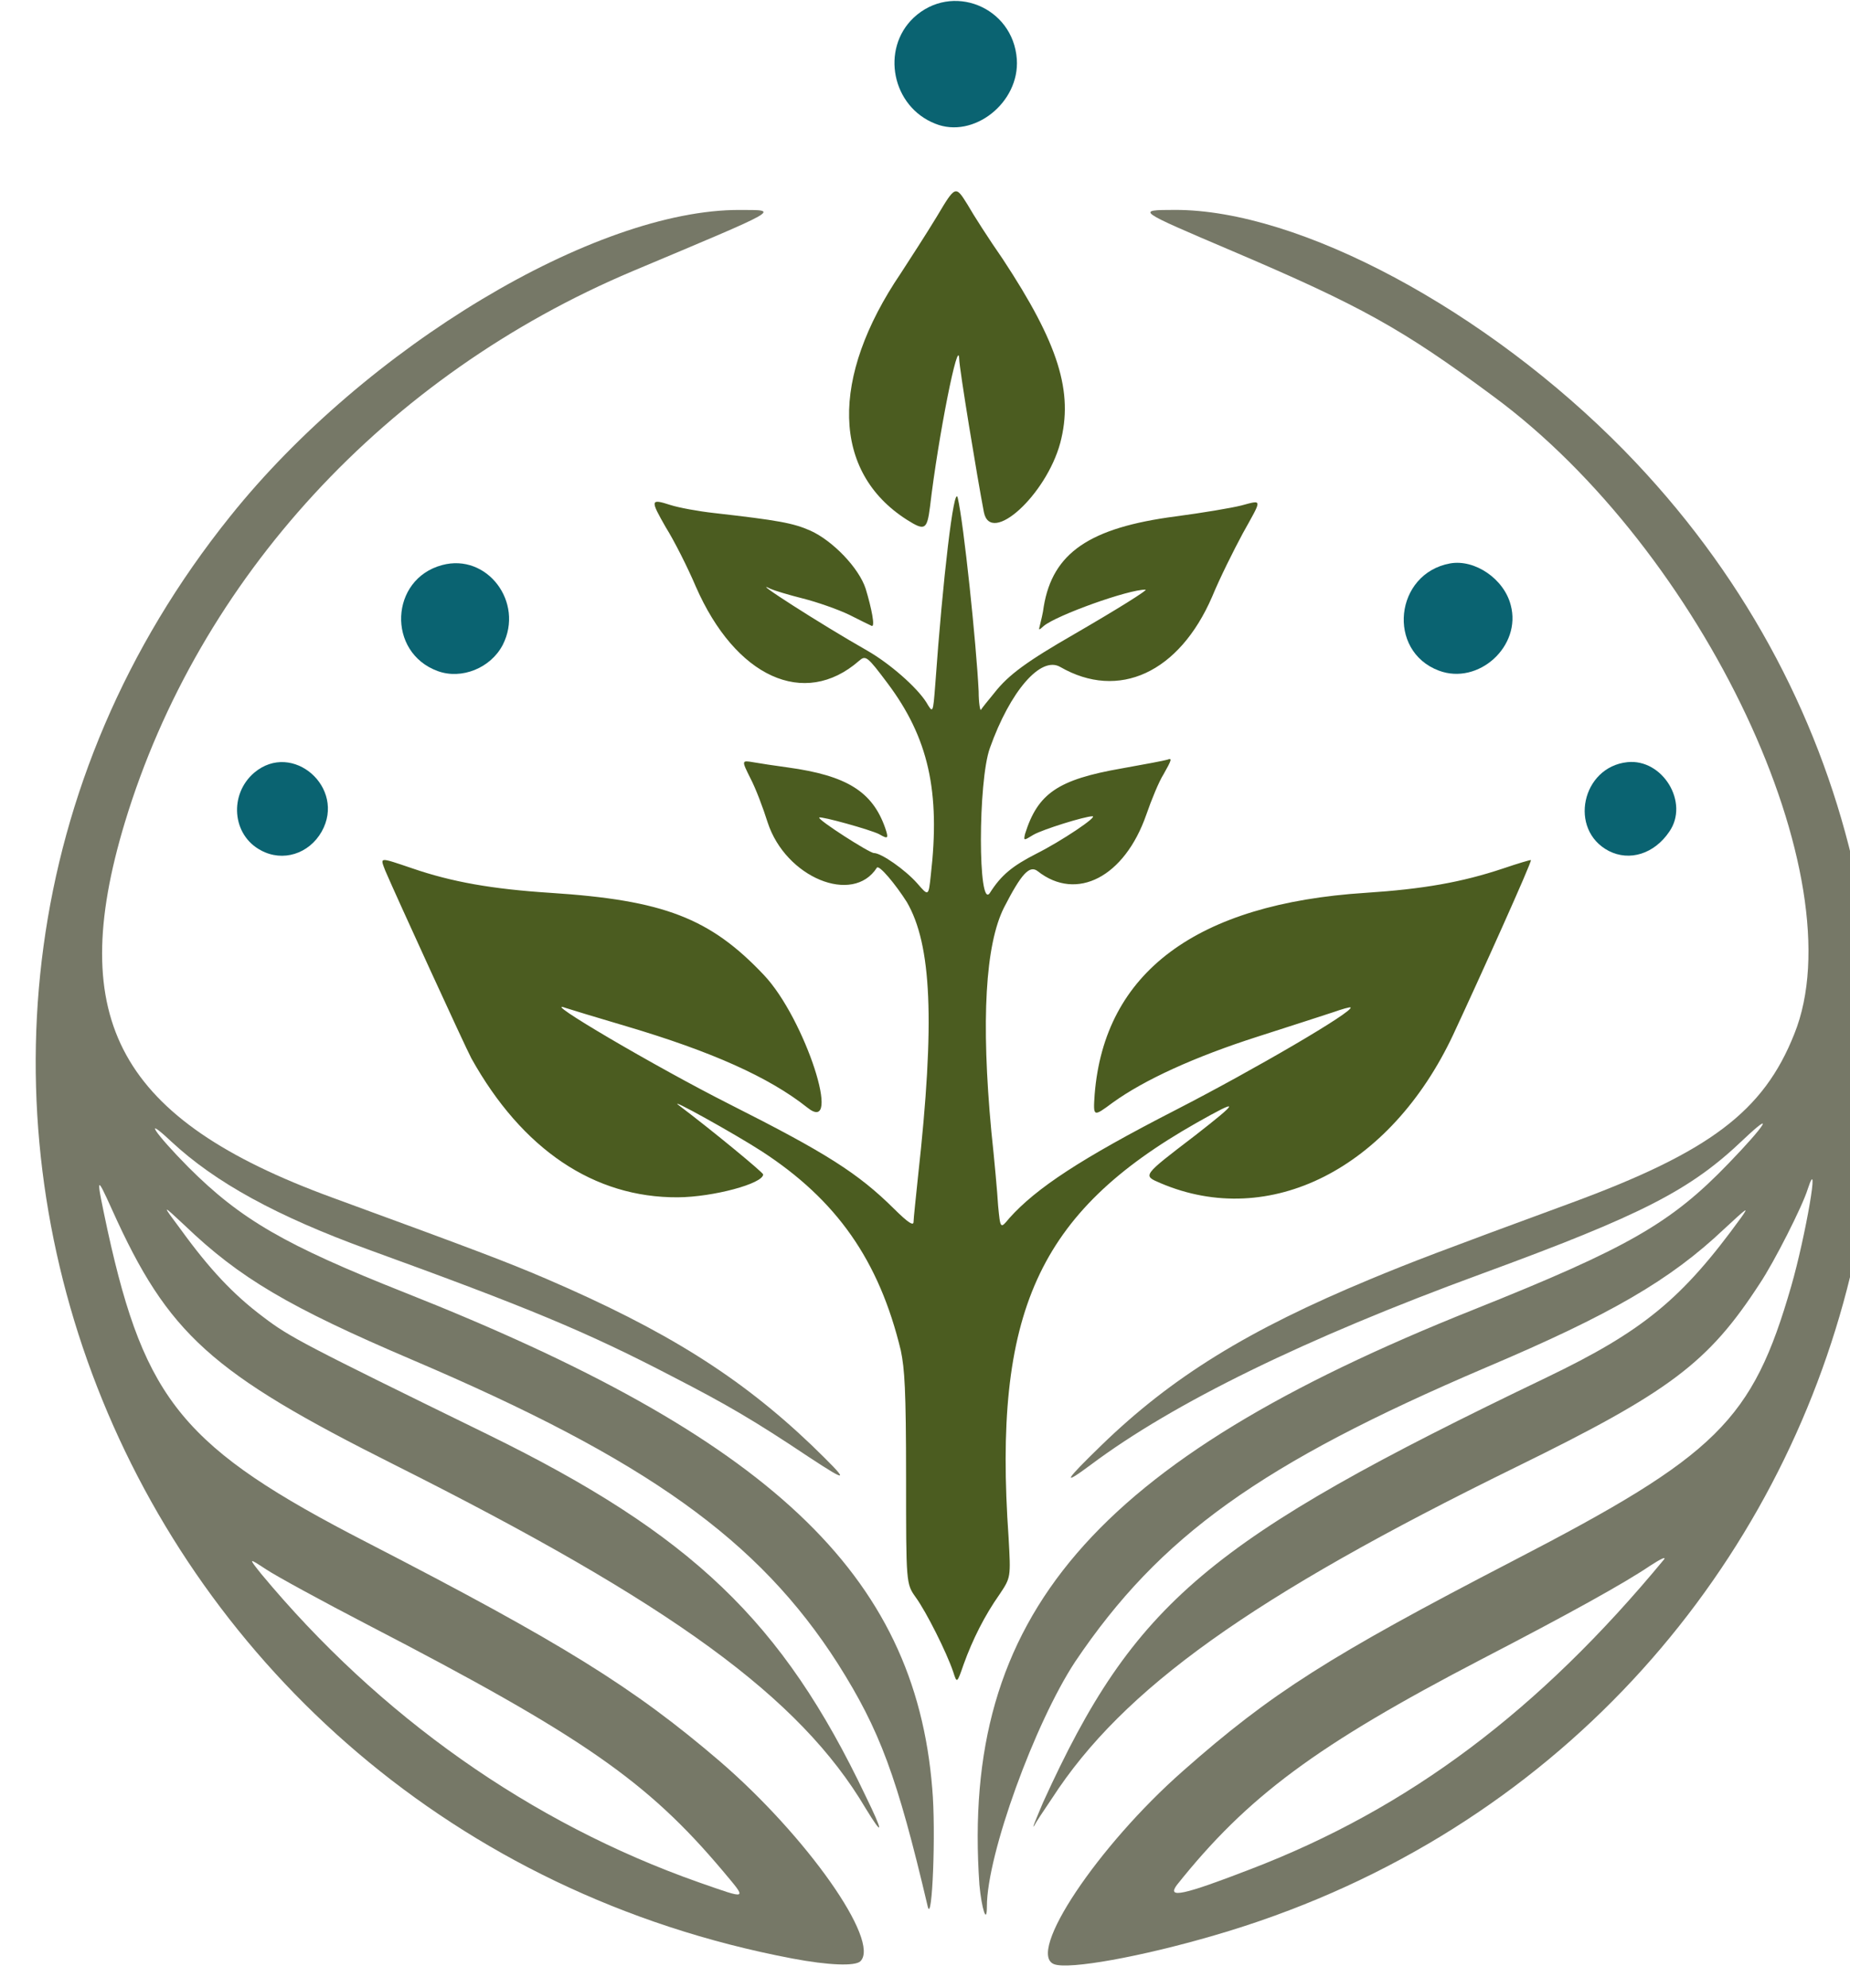 <?xml version="1.0" encoding="UTF-8" standalone="no"?>
<!DOCTYPE svg PUBLIC "-//W3C//DTD SVG 1.1//EN" "http://www.w3.org/Graphics/SVG/1.1/DTD/svg11.dtd">
<svg width="100%" height="100%" viewBox="0 0 67 72" version="1.1" xmlns="http://www.w3.org/2000/svg" xmlns:xlink="http://www.w3.org/1999/xlink" xml:space="preserve" xmlns:serif="http://www.serif.com/" style="fill-rule:evenodd;clip-rule:evenodd;stroke-linejoin:round;stroke-miterlimit:2;">
    <g id="path1" transform="matrix(0.271,0,0,0.271,-5068.11,-131.128)">
        <path d="M18842.4,746.418C18838.6,745.015 18848.2,730.623 18859.6,720.588C18871.4,710.16 18879.2,705.21 18903.7,692.505C18931,678.371 18935.7,673.786 18940.9,655.754C18942.8,649.15 18944.8,637.628 18943.1,642.794C18942.4,645.087 18938.6,652.576 18936.7,655.414C18929.8,666.041 18924.7,669.882 18904,680.019C18868.8,697.279 18851.6,709.564 18842.1,724.244C18841,725.861 18839.9,727.525 18839.7,727.94C18839.4,728.356 18840,726.946 18840.9,724.806C18853.1,697.997 18862.9,689.721 18908.2,667.983C18921.1,661.779 18926.3,657.507 18934.2,646.608C18935.3,645.052 18935,645.293 18931.9,648.165C18924.7,654.971 18916.8,659.568 18900.1,666.651C18870,679.504 18856.5,689.192 18845.2,705.973C18839.8,714.181 18833.4,731.755 18833.4,738.697C18833.4,741.215 18832.7,739.001 18832.4,735.798C18829.9,699.871 18847.6,679.201 18898.5,658.897C18919,650.695 18924.8,647.389 18932.5,639.39C18937.5,634.22 18938.8,632.115 18934.5,636.181C18927.4,642.965 18921,646.245 18899.5,654.135C18876,662.742 18858.3,671.403 18847.3,679.648C18843.3,682.622 18843.8,681.809 18848.7,677.055C18858.1,667.928 18868.3,661.636 18884.6,654.865C18890.2,652.538 18893.8,651.162 18911.4,644.687C18930,637.84 18937.2,632.427 18941.3,622.077C18949.7,601.299 18929.1,557.493 18901.1,536.858C18888.9,527.798 18883.3,524.717 18866.3,517.465C18853.3,511.927 18853.3,511.941 18858.5,511.925C18875.1,511.871 18900.2,525.315 18918.6,544.11C18981.7,608.68 18951.8,717.015 18863.8,742.556C18854,745.422 18844.4,747.15 18842.4,746.418ZM18868.6,733.724C18889.8,725.603 18907.2,712.517 18923.9,692.299C18924.2,691.872 18923.4,692.265 18922,693.174C18918.7,695.417 18911.3,699.535 18899.5,705.652C18877.4,717.16 18868.2,724.013 18858.8,735.81C18857.4,737.671 18859.6,737.198 18868.6,733.724Z" style="fill:rgb(118,120,103);fill-rule:nonzero;"/>
    </g>
    <g id="path11" serif:id="path1" transform="matrix(0.271,0,0,0.271,-5068.11,-131.128)">
        <path d="M18807.4,745.651C18716.5,728.398 18675.6,623.462 18732.3,552.853C18750.4,530.249 18781.1,511.842 18800.4,511.931C18805.7,511.955 18806.3,511.594 18786.1,520.092C18753.1,533.999 18728.1,561.154 18718.2,593.794C18710.2,620.267 18717.5,633.518 18745.8,643.899C18765.2,651.003 18769.2,652.525 18774.5,654.791C18790.5,661.677 18800.4,667.882 18810,677.059C18815.1,682.014 18815.1,682.231 18809.6,678.617C18802.3,673.739 18798.6,671.58 18791.4,667.873C18779.9,661.878 18772.1,658.646 18750.7,650.875C18738.5,646.432 18730.3,641.938 18724.4,636.45C18720.5,632.774 18722.2,635.341 18726.7,639.891C18733.7,646.886 18739.6,650.295 18755.6,656.638C18804.3,675.919 18823.8,694.205 18826.1,722.964C18826.6,728.572 18826.1,741.127 18825.5,738.726C18821.4,721.291 18819.1,715.141 18813.5,706.27C18802.9,689.689 18787.9,678.972 18756.6,665.626C18740.1,658.584 18733.5,654.669 18726.2,647.665C18723.1,644.766 18723.1,644.766 18725.7,648.246C18729.5,653.49 18732.7,656.914 18736.7,659.907C18740.2,662.578 18742,663.519 18766.7,675.606C18794,688.988 18806.1,700.593 18817.2,723.944C18819.6,728.854 18819.6,729.522 18817.2,725.585C18808.4,710.709 18791.3,698.268 18754.2,679.644C18729.7,667.353 18724,662.252 18716.5,645.585C18714.3,640.72 18714.3,640.865 18715.9,648.378C18720.9,671.169 18726.1,677.444 18750.5,690.008C18776.8,703.57 18786.2,709.433 18797.7,719.282C18809.3,729.279 18819.2,743.321 18816.5,746.014C18815.8,746.705 18812.2,746.561 18807.4,745.651L18807.4,745.651ZM18798.1,733.934C18788,721.943 18779.4,715.953 18750.7,701.07C18744.5,697.855 18738.4,694.516 18737.1,693.651C18734.7,692.079 18734.7,692.079 18736.4,694.216C18752.2,713.252 18772.4,727.54 18794.9,735.469C18801.6,737.807 18801.4,737.886 18798.1,733.934Z" style="fill:rgb(118,120,103);fill-rule:nonzero;"/>
    </g>
    <g id="path12" serif:id="path1" transform="matrix(0.271,0,0,0.271,-5068.11,-131.128)">
        <path d="M18828.9,707.337C18828,704.685 18825.3,699.315 18823.9,697.386C18822.6,695.554 18822.6,695.554 18822.6,681.419C18822.6,669.542 18822.4,666.823 18821.9,664.397C18819,652.32 18813.3,644.242 18803.3,637.748C18799.7,635.417 18790.6,630.366 18792.2,631.582C18796.8,635.053 18803.5,640.596 18803.5,640.845C18803.5,642.077 18796.8,643.876 18792.1,643.905C18780.9,643.974 18771.3,637.513 18764.5,625.319C18763.6,623.617 18754.5,603.741 18753,600.242C18752.3,598.398 18752.1,598.412 18756.6,599.932C18761.9,601.757 18767.3,602.709 18775.1,603.211C18790.2,604.191 18796.4,606.569 18803.6,614.192C18809.1,619.993 18814.2,635.787 18809.4,631.908C18804.3,627.852 18796.6,624.415 18785.2,621.037C18781.2,619.858 18777.6,618.758 18777.1,618.591C18773.4,617.217 18789.1,626.464 18799.1,631.509C18811.9,637.968 18816.2,640.686 18821,645.451C18822.9,647.329 18823.6,647.765 18823.6,647.183C18823.6,646.754 18823.9,644.009 18824.2,641.081C18826.5,620.349 18826,610.11 18822.7,604.439C18821.2,602.073 18819,599.429 18818.7,599.843C18815.5,604.871 18806.5,601.169 18804.1,593.794C18803.5,591.88 18802.5,589.228 18801.8,587.901C18800.6,585.487 18800.6,585.487 18802.2,585.756C18803,585.904 18805.1,586.215 18806.8,586.448C18814.7,587.535 18818.1,589.687 18819.8,594.511C18820.3,595.983 18820.2,596.055 18819,595.367C18817.9,594.789 18811.2,592.928 18811,593.144C18810.7,593.397 18817.7,597.888 18818.3,597.888C18819.3,597.888 18822.5,600.137 18824.1,601.95C18825.6,603.683 18825.6,603.683 18825.9,600.888C18827.2,589.678 18825.6,582.483 18820.1,575.161C18817.4,571.561 18817.2,571.419 18816.3,572.211C18809,578.579 18799.8,574.393 18794.5,562.269C18793.4,559.68 18791.6,556.125 18790.5,554.37C18788.4,550.696 18788.4,550.494 18791.1,551.366C18792.2,551.72 18794.8,552.207 18797,552.448C18805.5,553.415 18807.5,553.776 18809.8,554.788C18812.8,556.14 18816.3,559.783 18817.2,562.557C18818,565.205 18818.5,567.737 18818,567.524C18817.8,567.428 18816.4,566.761 18815,566.041C18813.5,565.32 18810.7,564.339 18808.8,563.861C18806.9,563.383 18805,562.806 18804.5,562.58C18801.4,561.006 18811.2,567.303 18817.4,570.827C18820.4,572.541 18824,575.691 18825.3,577.731C18826.2,579.26 18826.2,579.26 18826.5,575.371C18827.5,561.305 18829,548.522 18829.5,550.396C18830.3,553.738 18832,570.03 18832.3,576.29C18832.3,577.808 18832.5,578.914 18832.6,578.746C18832.7,578.578 18833.5,577.558 18834.4,576.478C18836.3,574.046 18838.8,572.244 18845.1,568.615C18850.8,565.311 18855,562.688 18854.6,562.683C18852.3,562.653 18842.7,566.111 18841,567.537C18840.3,568.165 18840.3,568.155 18840.5,567.387C18840.6,566.937 18840.9,565.831 18841,564.931C18842.2,557.771 18847.1,554.407 18858.6,552.896C18862.2,552.421 18866.1,551.763 18867.4,551.434C18870.3,550.661 18870.2,550.474 18867.6,555.158C18866.4,557.38 18864.5,561.192 18863.5,563.629C18859.1,573.792 18851,577.511 18843.2,573.014C18840.6,571.502 18836.5,576.266 18833.8,583.856C18832.2,588.273 18832.2,605.609 18833.8,603.22C18835.3,600.85 18836.8,599.618 18840,597.982C18843.4,596.274 18848.3,592.975 18847.5,592.975C18846.5,592.975 18840.8,594.748 18839.6,595.46C18838.3,596.257 18838.3,596.257 18838.5,595.332C18840.2,589.909 18842.9,588.068 18851.4,586.581C18854.4,586.046 18857.2,585.521 18857.5,585.415C18858.2,585.144 18858.1,585.426 18857,587.375C18856.4,588.316 18855.4,590.744 18854.7,592.771C18851.8,601.084 18845.4,604.413 18840.2,600.321C18839.1,599.447 18838,600.673 18835.7,605.152C18833.2,610.104 18832.6,620.199 18834,635.145C18834.4,638.86 18834.8,643.305 18834.9,645.023C18835.2,648.145 18835.2,648.145 18836.4,646.69C18840,642.665 18846,638.714 18858.6,632.247C18869.2,626.8 18882.5,619.019 18882,618.527C18881.9,618.452 18880.9,618.737 18879.7,619.16C18878.4,619.583 18873.9,621.052 18869.6,622.424C18861.1,625.146 18854.4,628.225 18850.2,631.26C18847.6,633.188 18847.6,633.188 18847.8,630.175C18849.1,613.829 18861.4,604.66 18884,603.208C18891.7,602.709 18896.9,601.788 18902.4,599.948C18904.4,599.268 18906.1,598.766 18906.1,598.833C18906.3,598.951 18899.2,614.704 18895.7,622.203C18887.3,640.061 18871.2,648.238 18856.6,642.011C18854.2,640.974 18854.1,641.093 18861.2,635.661C18867.2,630.984 18867.3,630.624 18861.4,633.96C18840.2,645.984 18834.2,659.295 18836.3,689.392C18836.6,694.714 18836.6,694.714 18835.1,696.966C18833.1,699.804 18831.5,702.99 18830.3,706.313C18829.4,708.905 18829.4,708.905 18828.9,707.337L18828.9,707.337Z" style="fill:rgb(75,92,32);fill-rule:nonzero;"/>
    </g>
    <g id="path13" serif:id="path1" transform="matrix(0.271,0,0,0.271,-5068.11,-131.128)">
        <path d="M18736.4,597.539C18732.5,595.495 18732.1,590.029 18735.5,587.138C18740.6,582.856 18747.8,589.167 18744.5,595.025C18742.8,598.019 18739.3,599.105 18736.4,597.539Z" style="fill:rgb(10,99,113);fill-rule:nonzero;"/>
    </g>
    <g id="path14" serif:id="path1" transform="matrix(0.271,0,0,0.271,-5068.11,-131.128)">
        <path d="M18916.5,597.604C18911.1,594.785 18912.9,586.378 18919,585.741C18923.7,585.256 18927.3,591.136 18924.6,595.027C18922.6,597.992 18919.3,599.041 18916.5,597.604Z" style="fill:rgb(10,99,113);fill-rule:nonzero;"/>
    </g>
    <g id="path15" serif:id="path1" transform="matrix(0.271,0,0,0.271,-5068.11,-131.128)">
        <path d="M18760,573.564C18753.2,571.075 18753.6,561.264 18760.6,559.397C18766.6,557.777 18771.6,564.372 18768.7,570.064C18767.1,573.154 18763.2,574.741 18760,573.564Z" style="fill:rgb(10,99,113);fill-rule:nonzero;"/>
    </g>
    <g id="path16" serif:id="path1" transform="matrix(0.271,0,0,0.271,-5068.11,-131.128)">
        <path d="M18893.8,573.508C18886.8,570.874 18887.9,560.528 18895.3,559.177C18898.6,558.585 18902.5,561.238 18903.4,564.727C18904.9,570.221 18899.1,575.496 18893.8,573.508Z" style="fill:rgb(10,99,113);fill-rule:nonzero;"/>
    </g>
    <g id="path17" serif:id="path1" transform="matrix(0.271,0,0,0.271,-5068.11,-131.128)">
        <path d="M18822.7,553.336C18812.7,546.962 18812.4,534.402 18821.9,520.384C18823.1,518.539 18825.3,515.14 18826.7,512.831C18829.2,508.633 18829.2,508.633 18830.8,511.193C18831.6,512.602 18833.7,515.873 18835.5,518.462C18843,529.841 18845,536.276 18843.2,543.088C18841.3,550.071 18833.9,556.8 18833,552.334C18832.1,547.647 18829.7,533.051 18829.7,531.834C18829.6,528.675 18826.9,542.18 18825.8,551.592C18825.4,554.717 18825.1,554.852 18822.7,553.336Z" style="fill:rgb(75,92,32);fill-rule:nonzero;"/>
    </g>
    <g id="path18" serif:id="path1" transform="matrix(0.271,0,0,0.271,-5068.11,-131.128)">
        <path d="M18826.5,500.402C18820.7,498.123 18819.2,490.429 18823.6,486.246C18828.7,481.461 18836.9,484.76 18837.4,491.778C18837.8,497.597 18831.6,502.471 18826.5,500.402Z" style="fill:rgb(10,99,113);fill-rule:nonzero;"/>
    </g>
</svg>
